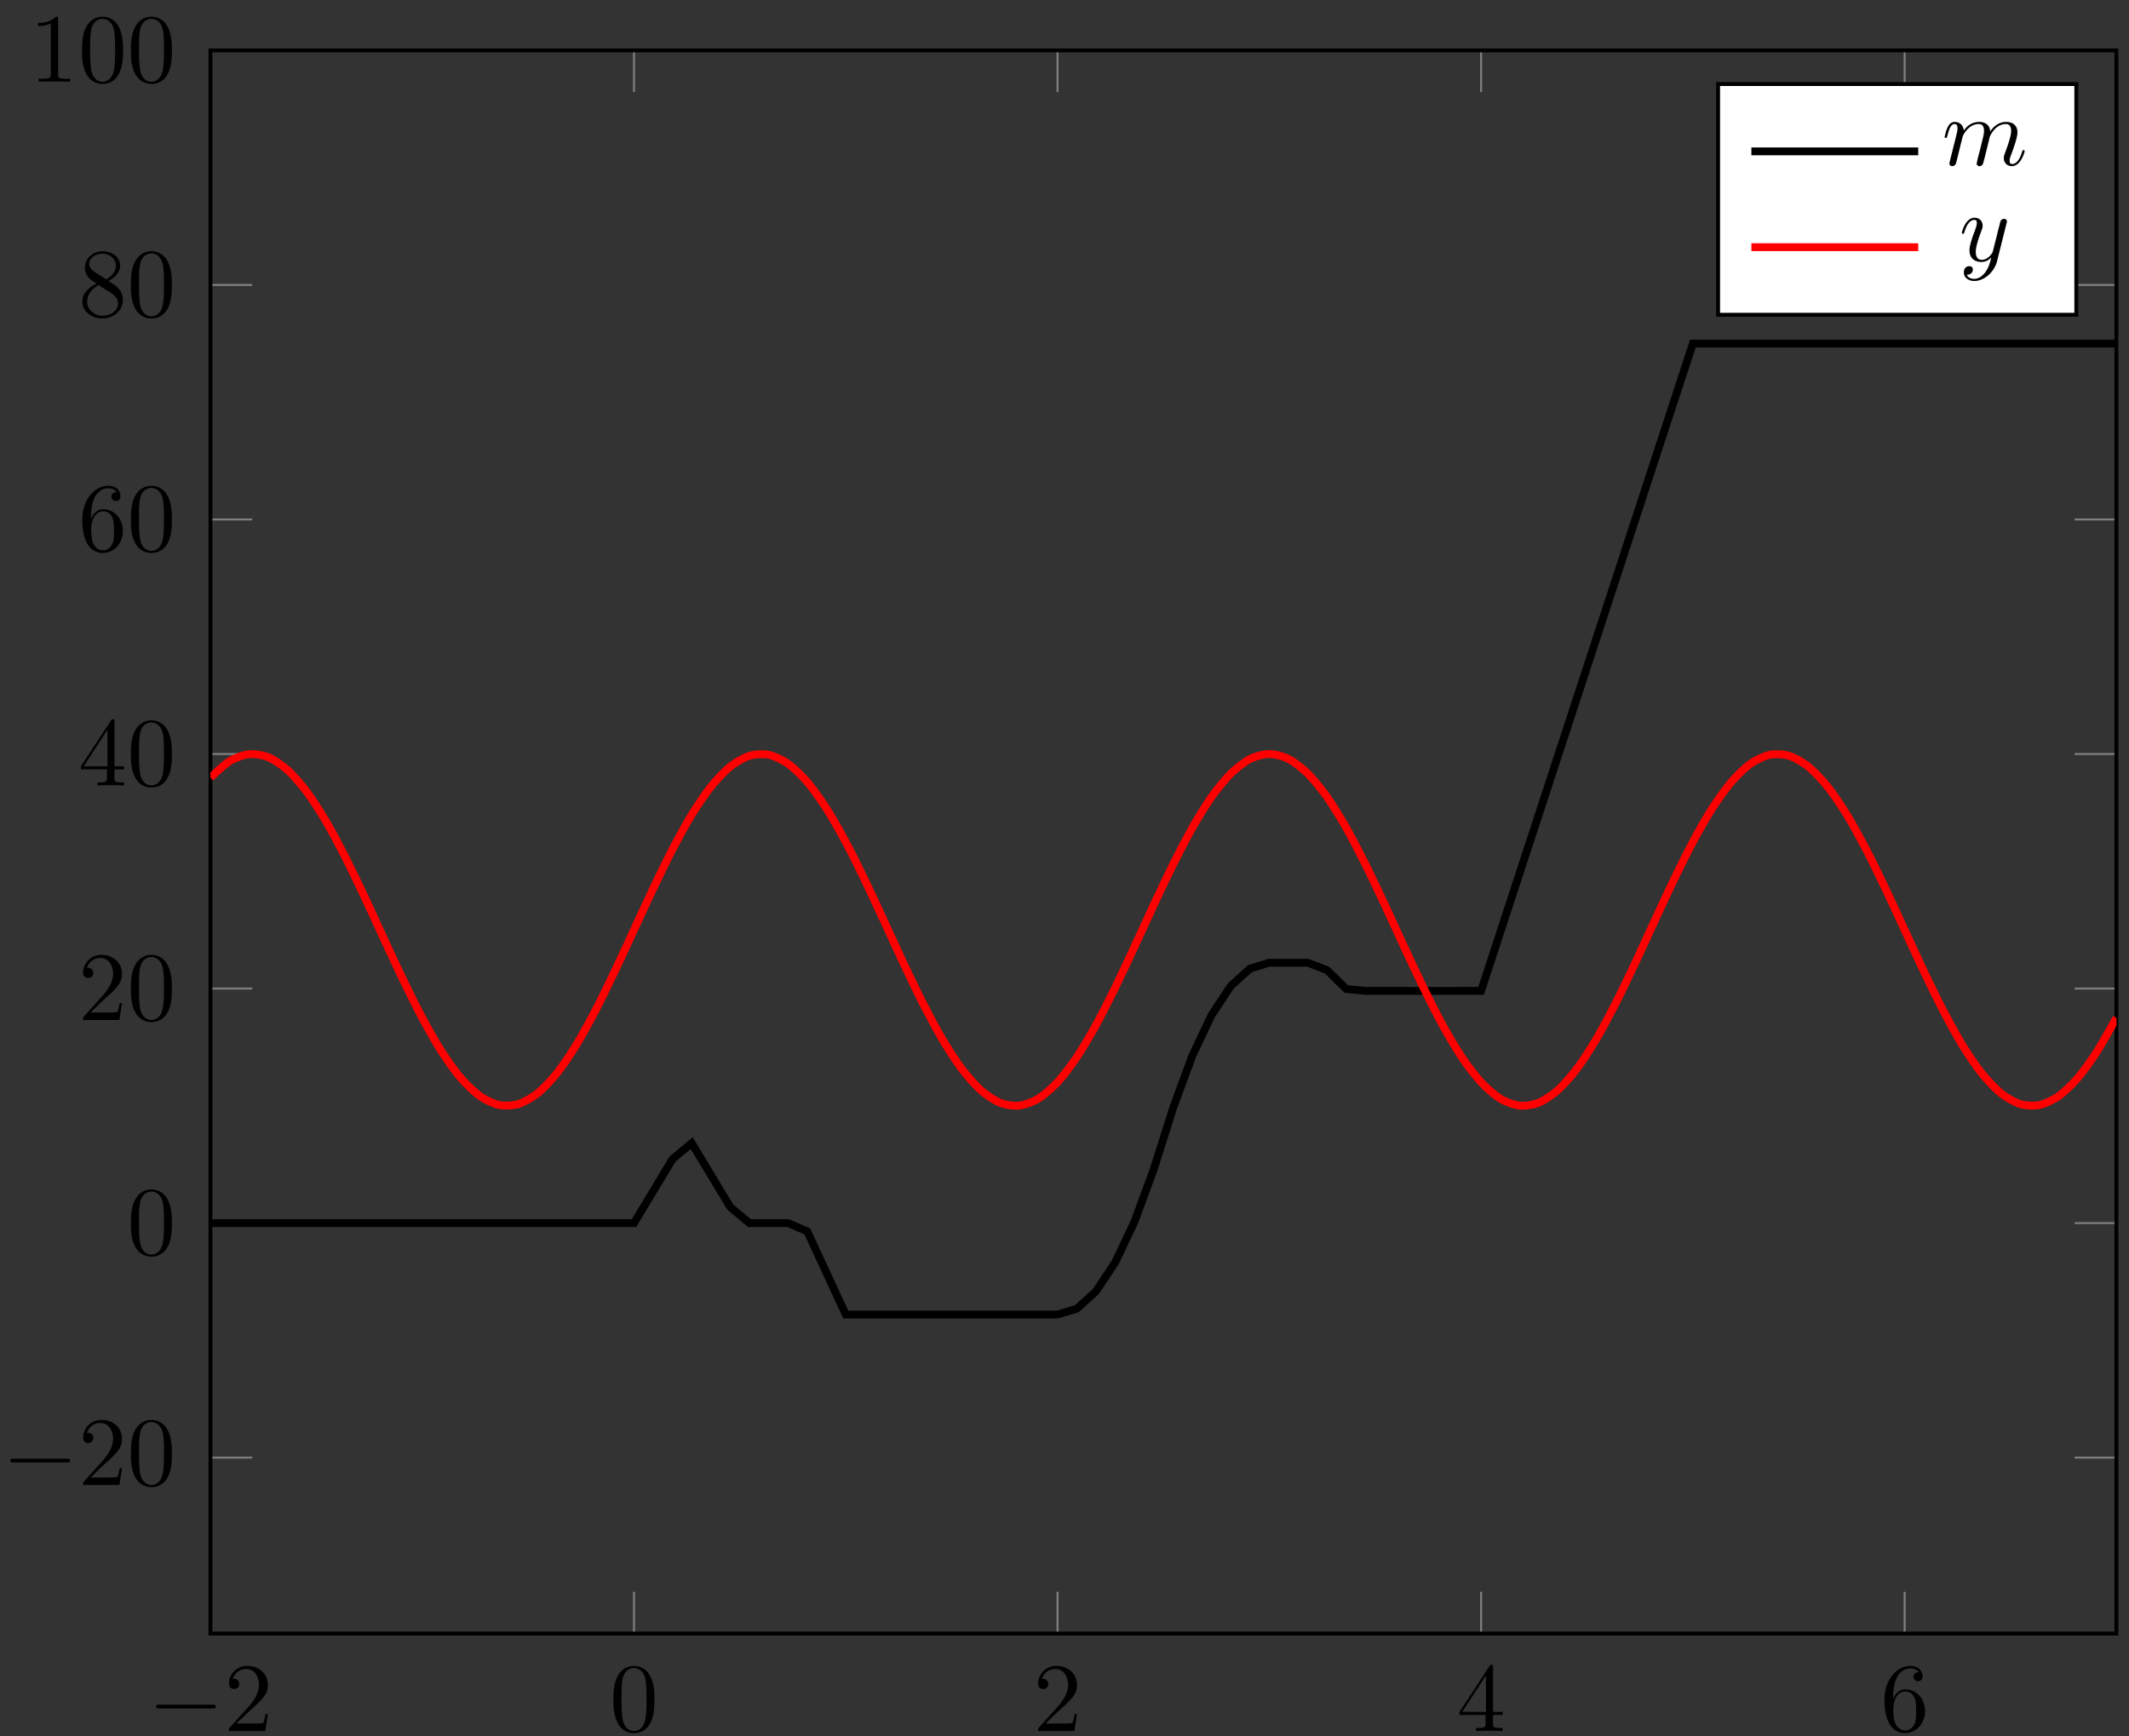 <?xml version="1.0" encoding="UTF-8"?>
<svg xmlns="http://www.w3.org/2000/svg" xmlns:xlink="http://www.w3.org/1999/xlink" width="217pt" height="177pt" viewBox="0 0 217 177" version="1.1">
<rect x="0" y="0" width="217" height="177" fill="#333333" stroke="none"/>
<defs>
<g>
<symbol overflow="visible" id="glyph0-0">
<path style="stroke:none;" d=""/>
</symbol>
<symbol overflow="visible" id="glyph0-1">
<path style="stroke:none;" d="M 6.562 -2.297 C 6.734 -2.297 6.922 -2.297 6.922 -2.5 C 6.922 -2.688 6.734 -2.688 6.562 -2.688 L 1.172 -2.688 C 1 -2.688 0.828 -2.688 0.828 -2.5 C 0.828 -2.297 1 -2.297 1.172 -2.297 Z M 6.562 -2.297 "/>
</symbol>
<symbol overflow="visible" id="glyph1-0">
<path style="stroke:none;" d=""/>
</symbol>
<symbol overflow="visible" id="glyph1-1">
<path style="stroke:none;" d="M 1.266 -0.766 L 2.328 -1.797 C 3.875 -3.172 4.469 -3.703 4.469 -4.703 C 4.469 -5.844 3.578 -6.641 2.359 -6.641 C 1.234 -6.641 0.5 -5.719 0.5 -4.828 C 0.5 -4.281 1 -4.281 1.031 -4.281 C 1.203 -4.281 1.547 -4.391 1.547 -4.812 C 1.547 -5.062 1.359 -5.328 1.016 -5.328 C 0.938 -5.328 0.922 -5.328 0.891 -5.312 C 1.109 -5.969 1.656 -6.328 2.234 -6.328 C 3.141 -6.328 3.562 -5.516 3.562 -4.703 C 3.562 -3.906 3.078 -3.125 2.516 -2.5 L 0.609 -0.375 C 0.5 -0.266 0.5 -0.234 0.5 0 L 4.203 0 L 4.469 -1.734 L 4.234 -1.734 C 4.172 -1.438 4.109 -1 4 -0.844 C 3.938 -0.766 3.281 -0.766 3.062 -0.766 Z M 1.266 -0.766 "/>
</symbol>
<symbol overflow="visible" id="glyph1-2">
<path style="stroke:none;" d="M 4.578 -3.188 C 4.578 -3.984 4.531 -4.781 4.188 -5.516 C 3.734 -6.484 2.906 -6.641 2.5 -6.641 C 1.891 -6.641 1.172 -6.375 0.75 -5.453 C 0.438 -4.766 0.391 -3.984 0.391 -3.188 C 0.391 -2.438 0.422 -1.547 0.844 -0.781 C 1.266 0.016 2 0.219 2.484 0.219 C 3.016 0.219 3.781 0.016 4.219 -0.938 C 4.531 -1.625 4.578 -2.406 4.578 -3.188 Z M 2.484 0 C 2.094 0 1.5 -0.25 1.328 -1.203 C 1.219 -1.797 1.219 -2.719 1.219 -3.312 C 1.219 -3.953 1.219 -4.609 1.297 -5.141 C 1.484 -6.328 2.234 -6.422 2.484 -6.422 C 2.812 -6.422 3.469 -6.234 3.656 -5.25 C 3.766 -4.688 3.766 -3.938 3.766 -3.312 C 3.766 -2.562 3.766 -1.891 3.656 -1.25 C 3.5 -0.297 2.938 0 2.484 0 Z M 2.484 0 "/>
</symbol>
<symbol overflow="visible" id="glyph1-3">
<path style="stroke:none;" d="M 2.938 -1.641 L 2.938 -0.781 C 2.938 -0.422 2.906 -0.312 2.172 -0.312 L 1.969 -0.312 L 1.969 0 C 2.375 -0.031 2.891 -0.031 3.312 -0.031 C 3.734 -0.031 4.25 -0.031 4.672 0 L 4.672 -0.312 L 4.453 -0.312 C 3.719 -0.312 3.703 -0.422 3.703 -0.781 L 3.703 -1.641 L 4.688 -1.641 L 4.688 -1.953 L 3.703 -1.953 L 3.703 -6.484 C 3.703 -6.688 3.703 -6.75 3.531 -6.75 C 3.453 -6.75 3.422 -6.75 3.344 -6.625 L 0.281 -1.953 L 0.281 -1.641 Z M 2.984 -1.953 L 0.562 -1.953 L 2.984 -5.672 Z M 2.984 -1.953 "/>
</symbol>
<symbol overflow="visible" id="glyph1-4">
<path style="stroke:none;" d="M 1.312 -3.266 L 1.312 -3.516 C 1.312 -6.031 2.547 -6.391 3.062 -6.391 C 3.297 -6.391 3.719 -6.328 3.938 -5.984 C 3.781 -5.984 3.391 -5.984 3.391 -5.547 C 3.391 -5.234 3.625 -5.078 3.844 -5.078 C 4 -5.078 4.312 -5.172 4.312 -5.562 C 4.312 -6.156 3.875 -6.641 3.047 -6.641 C 1.766 -6.641 0.422 -5.359 0.422 -3.156 C 0.422 -0.484 1.578 0.219 2.5 0.219 C 3.609 0.219 4.562 -0.719 4.562 -2.031 C 4.562 -3.297 3.672 -4.25 2.562 -4.25 C 1.891 -4.25 1.516 -3.75 1.312 -3.266 Z M 2.5 -0.062 C 1.875 -0.062 1.578 -0.656 1.516 -0.812 C 1.328 -1.281 1.328 -2.078 1.328 -2.25 C 1.328 -3.031 1.656 -4.031 2.547 -4.031 C 2.719 -4.031 3.172 -4.031 3.484 -3.406 C 3.656 -3.047 3.656 -2.531 3.656 -2.047 C 3.656 -1.562 3.656 -1.062 3.484 -0.703 C 3.188 -0.109 2.734 -0.062 2.5 -0.062 Z M 2.5 -0.062 "/>
</symbol>
<symbol overflow="visible" id="glyph1-5">
<path style="stroke:none;" d="M 1.625 -4.562 C 1.172 -4.859 1.125 -5.188 1.125 -5.359 C 1.125 -5.969 1.781 -6.391 2.484 -6.391 C 3.203 -6.391 3.844 -5.875 3.844 -5.156 C 3.844 -4.578 3.453 -4.109 2.859 -3.766 Z M 3.078 -3.609 C 3.797 -3.984 4.281 -4.5 4.281 -5.156 C 4.281 -6.078 3.406 -6.641 2.5 -6.641 C 1.5 -6.641 0.688 -5.906 0.688 -4.969 C 0.688 -4.797 0.703 -4.344 1.125 -3.875 C 1.234 -3.766 1.609 -3.516 1.859 -3.344 C 1.281 -3.047 0.422 -2.5 0.422 -1.5 C 0.422 -0.453 1.438 0.219 2.484 0.219 C 3.609 0.219 4.562 -0.609 4.562 -1.672 C 4.562 -2.031 4.453 -2.484 4.062 -2.906 C 3.875 -3.109 3.719 -3.203 3.078 -3.609 Z M 2.078 -3.188 L 3.312 -2.406 C 3.594 -2.219 4.062 -1.922 4.062 -1.312 C 4.062 -0.578 3.312 -0.062 2.5 -0.062 C 1.641 -0.062 0.922 -0.672 0.922 -1.5 C 0.922 -2.078 1.234 -2.719 2.078 -3.188 Z M 2.078 -3.188 "/>
</symbol>
<symbol overflow="visible" id="glyph1-6">
<path style="stroke:none;" d="M 2.938 -6.375 C 2.938 -6.625 2.938 -6.641 2.703 -6.641 C 2.078 -6 1.203 -6 0.891 -6 L 0.891 -5.688 C 1.094 -5.688 1.672 -5.688 2.188 -5.953 L 2.188 -0.781 C 2.188 -0.422 2.156 -0.312 1.266 -0.312 L 0.953 -0.312 L 0.953 0 C 1.297 -0.031 2.156 -0.031 2.562 -0.031 C 2.953 -0.031 3.828 -0.031 4.172 0 L 4.172 -0.312 L 3.859 -0.312 C 2.953 -0.312 2.938 -0.422 2.938 -0.781 Z M 2.938 -6.375 "/>
</symbol>
<symbol overflow="visible" id="glyph2-0">
<path style="stroke:none;" d=""/>
</symbol>
<symbol overflow="visible" id="glyph2-1">
<path style="stroke:none;" d="M 0.875 -0.594 C 0.844 -0.438 0.781 -0.203 0.781 -0.156 C 0.781 0.016 0.922 0.109 1.078 0.109 C 1.203 0.109 1.375 0.031 1.453 -0.172 C 1.453 -0.188 1.578 -0.656 1.641 -0.906 L 1.859 -1.797 C 1.906 -2.031 1.969 -2.25 2.031 -2.469 C 2.062 -2.641 2.141 -2.938 2.156 -2.969 C 2.297 -3.281 2.828 -4.188 3.781 -4.188 C 4.234 -4.188 4.312 -3.812 4.312 -3.484 C 4.312 -3.234 4.25 -2.953 4.172 -2.656 L 3.891 -1.5 L 3.688 -0.75 C 3.656 -0.547 3.562 -0.203 3.562 -0.156 C 3.562 0.016 3.703 0.109 3.844 0.109 C 4.156 0.109 4.219 -0.141 4.297 -0.453 C 4.438 -1.016 4.812 -2.469 4.891 -2.859 C 4.922 -2.984 5.453 -4.188 6.547 -4.188 C 6.969 -4.188 7.078 -3.844 7.078 -3.484 C 7.078 -2.922 6.656 -1.781 6.453 -1.25 C 6.375 -1.016 6.328 -0.906 6.328 -0.703 C 6.328 -0.234 6.672 0.109 7.141 0.109 C 8.078 0.109 8.453 -1.344 8.453 -1.422 C 8.453 -1.531 8.359 -1.531 8.328 -1.531 C 8.234 -1.531 8.234 -1.5 8.188 -1.344 C 8.031 -0.812 7.719 -0.109 7.172 -0.109 C 7 -0.109 6.922 -0.203 6.922 -0.438 C 6.922 -0.688 7.016 -0.922 7.109 -1.141 C 7.297 -1.672 7.719 -2.766 7.719 -3.344 C 7.719 -3.984 7.312 -4.406 6.562 -4.406 C 5.828 -4.406 5.312 -3.969 4.938 -3.438 C 4.938 -3.562 4.906 -3.906 4.625 -4.141 C 4.375 -4.359 4.062 -4.406 3.812 -4.406 C 2.906 -4.406 2.422 -3.766 2.25 -3.531 C 2.203 -4.109 1.781 -4.406 1.328 -4.406 C 0.875 -4.406 0.688 -4.016 0.594 -3.844 C 0.422 -3.484 0.297 -2.906 0.297 -2.875 C 0.297 -2.766 0.391 -2.766 0.406 -2.766 C 0.516 -2.766 0.516 -2.781 0.578 -3 C 0.75 -3.703 0.953 -4.188 1.312 -4.188 C 1.469 -4.188 1.609 -4.109 1.609 -3.734 C 1.609 -3.516 1.578 -3.406 1.453 -2.891 Z M 0.875 -0.594 "/>
</symbol>
<symbol overflow="visible" id="glyph2-2">
<path style="stroke:none;" d="M 4.844 -3.797 C 4.891 -3.938 4.891 -3.953 4.891 -4.031 C 4.891 -4.203 4.75 -4.297 4.594 -4.297 C 4.5 -4.297 4.344 -4.234 4.25 -4.094 C 4.234 -4.031 4.141 -3.734 4.109 -3.547 C 4.031 -3.297 3.969 -3.016 3.906 -2.75 L 3.453 -0.953 C 3.422 -0.812 2.984 -0.109 2.328 -0.109 C 1.828 -0.109 1.719 -0.547 1.719 -0.922 C 1.719 -1.375 1.891 -2 2.219 -2.875 C 2.375 -3.281 2.422 -3.391 2.422 -3.594 C 2.422 -4.031 2.109 -4.406 1.609 -4.406 C 0.656 -4.406 0.297 -2.953 0.297 -2.875 C 0.297 -2.766 0.391 -2.766 0.406 -2.766 C 0.516 -2.766 0.516 -2.797 0.562 -2.953 C 0.844 -3.891 1.234 -4.188 1.578 -4.188 C 1.656 -4.188 1.828 -4.188 1.828 -3.875 C 1.828 -3.625 1.719 -3.359 1.656 -3.172 C 1.25 -2.109 1.078 -1.547 1.078 -1.078 C 1.078 -0.188 1.703 0.109 2.297 0.109 C 2.688 0.109 3.016 -0.062 3.297 -0.344 C 3.172 0.172 3.047 0.672 2.656 1.203 C 2.391 1.531 2.016 1.828 1.562 1.828 C 1.422 1.828 0.969 1.797 0.797 1.406 C 0.953 1.406 1.094 1.406 1.219 1.281 C 1.328 1.203 1.422 1.062 1.422 0.875 C 1.422 0.562 1.156 0.531 1.062 0.531 C 0.828 0.531 0.5 0.688 0.5 1.172 C 0.5 1.672 0.938 2.047 1.562 2.047 C 2.578 2.047 3.609 1.141 3.891 0.016 Z M 4.844 -3.797 "/>
</symbol>
</g>
<clipPath id="clip1">
  <path d="M 21.449 23 L 215.727 23 L 215.727 146 L 21.449 146 Z M 21.449 23 "/>
</clipPath>
<clipPath id="clip2">
  <path d="M 21.449 65 L 215.727 65 L 215.727 124 L 21.449 124 Z M 21.449 65 "/>
</clipPath>
</defs>
<g id="surface1">
<path style="fill:none;stroke-width:0.199;stroke-linecap:butt;stroke-linejoin:miter;stroke:rgb(50%,50%,50%);stroke-opacity:1;stroke-miterlimit:10;" d="M -0 -0.002 L -0 4.252 M 43.17 -0.002 L 43.17 4.252 M 86.339 -0.002 L 86.339 4.252 M 129.513 -0.002 L 129.513 4.252 M 172.683 -0.002 L 172.683 4.252 M -0 161.399 L -0 157.145 M 43.17 161.399 L 43.17 157.145 M 86.339 161.399 L 86.339 157.145 M 129.513 161.399 L 129.513 157.145 M 172.683 161.399 L 172.683 157.145 " transform="matrix(1,0,0,-1,21.449,166.537)"/>
<path style="fill:none;stroke-width:0.199;stroke-linecap:butt;stroke-linejoin:miter;stroke:rgb(50%,50%,50%);stroke-opacity:1;stroke-miterlimit:10;" d="M -0 17.935 L 4.254 17.935 M -0 41.843 L 4.254 41.843 M -0 65.756 L 4.254 65.756 M -0 89.665 L 4.254 89.665 M -0 113.577 L 4.254 113.577 M -0 137.486 L 4.254 137.486 M -0 161.399 L 4.254 161.399 M 194.267 17.935 L 190.014 17.935 M 194.267 41.843 L 190.014 41.843 M 194.267 65.756 L 190.014 65.756 M 194.267 89.665 L 190.014 89.665 M 194.267 113.577 L 190.014 113.577 M 194.267 137.486 L 190.014 137.486 M 194.267 161.399 L 190.014 161.399 " transform="matrix(1,0,0,-1,21.449,166.537)"/>
<path style="fill:none;stroke-width:0.399;stroke-linecap:butt;stroke-linejoin:miter;stroke:rgb(0%,0%,0%);stroke-opacity:1;stroke-miterlimit:10;" d="M -0 -0.002 L -0 161.399 L 194.267 161.399 L 194.267 -0.002 Z M -0 -0.002 " transform="matrix(1,0,0,-1,21.449,166.537)"/>
<g style="fill:rgb(0%,0%,0%);fill-opacity:1;">
  <use xlink:href="#glyph0-1" x="15.084" y="176.478"/>
</g>
<g style="fill:rgb(0%,0%,0%);fill-opacity:1;">
  <use xlink:href="#glyph1-1" x="22.833" y="176.478"/>
</g>
<g style="fill:rgb(0%,0%,0%);fill-opacity:1;">
  <use xlink:href="#glyph1-2" x="62.131" y="176.478"/>
</g>
<g style="fill:rgb(0%,0%,0%);fill-opacity:1;">
  <use xlink:href="#glyph1-1" x="105.304" y="176.478"/>
</g>
<g style="fill:rgb(0%,0%,0%);fill-opacity:1;">
  <use xlink:href="#glyph1-3" x="148.477" y="176.478"/>
</g>
<g style="fill:rgb(0%,0%,0%);fill-opacity:1;">
  <use xlink:href="#glyph1-4" x="191.65" y="176.478"/>
</g>
<g style="fill:rgb(0%,0%,0%);fill-opacity:1;">
  <use xlink:href="#glyph0-1" x="0.217" y="151.398"/>
</g>
<g style="fill:rgb(0%,0%,0%);fill-opacity:1;">
  <use xlink:href="#glyph1-1" x="7.967" y="151.398"/>
  <use xlink:href="#glyph1-2" x="12.948" y="151.398"/>
</g>
<g style="fill:rgb(0%,0%,0%);fill-opacity:1;">
  <use xlink:href="#glyph1-2" x="12.948" y="127.901"/>
</g>
<g style="fill:rgb(0%,0%,0%);fill-opacity:1;">
  <use xlink:href="#glyph1-1" x="7.966" y="103.988"/>
  <use xlink:href="#glyph1-2" x="12.947" y="103.988"/>
</g>
<g style="fill:rgb(0%,0%,0%);fill-opacity:1;">
  <use xlink:href="#glyph1-3" x="7.966" y="80.076"/>
  <use xlink:href="#glyph1-2" x="12.947" y="80.076"/>
</g>
<g style="fill:rgb(0%,0%,0%);fill-opacity:1;">
  <use xlink:href="#glyph1-4" x="7.966" y="56.165"/>
  <use xlink:href="#glyph1-2" x="12.947" y="56.165"/>
</g>
<g style="fill:rgb(0%,0%,0%);fill-opacity:1;">
  <use xlink:href="#glyph1-5" x="7.966" y="32.252"/>
  <use xlink:href="#glyph1-2" x="12.947" y="32.252"/>
</g>
<g style="fill:rgb(0%,0%,0%);fill-opacity:1;">
  <use xlink:href="#glyph1-6" x="2.984" y="8.34"/>
  <use xlink:href="#glyph1-2" x="7.966" y="8.34"/>
  <use xlink:href="#glyph1-2" x="12.948" y="8.34"/>
</g>
<g clip-path="url(#clip1)" clip-rule="nonzero">
<path style="fill:none;stroke-width:0.797;stroke-linecap:butt;stroke-linejoin:miter;stroke:rgb(0%,0%,0%);stroke-opacity:1;stroke-miterlimit:10;" d="M -0 41.843 L 43.17 41.843 L 45.134 45.105 L 47.095 48.366 L 49.056 49.995 L 51.021 46.734 L 52.982 43.476 L 54.942 41.843 L 58.868 41.843 L 60.833 40.996 L 64.754 32.52 L 86.339 32.52 L 88.304 33.113 L 90.265 34.891 L 92.23 37.855 L 94.19 42.003 L 96.151 47.339 L 98.116 53.565 L 100.077 58.901 L 102.038 63.049 L 104.002 66.014 L 105.963 67.791 L 107.928 68.385 L 111.85 68.385 L 113.814 67.627 L 115.775 65.705 L 117.736 65.518 L 121.662 65.518 L 123.626 65.514 L 125.587 65.514 L 127.548 65.518 L 129.513 65.518 L 131.474 71.513 L 133.435 77.513 L 135.399 83.513 L 137.36 89.512 L 139.325 95.512 L 143.247 107.511 L 145.211 113.511 L 149.133 125.51 L 151.098 131.51 L 194.267 131.51 " transform="matrix(1,0,0,-1,21.449,166.537)"/>
</g>
<g clip-path="url(#clip2)" clip-rule="nonzero">
<path style="fill:none;stroke-width:0.797;stroke-linecap:butt;stroke-linejoin:miter;stroke:rgb(100%,0%,0%);stroke-opacity:1;stroke-miterlimit:10;" d="M -0 87.262 C -0 87.262 1.418 88.606 1.961 88.938 C 2.508 89.27 3.379 89.59 3.925 89.645 C 4.468 89.7 5.343 89.563 5.886 89.34 C 6.433 89.118 7.304 88.532 7.851 88.044 C 8.394 87.555 9.265 86.555 9.812 85.829 C 10.355 85.102 11.23 83.739 11.773 82.817 C 12.32 81.896 13.191 80.247 13.737 79.181 C 14.28 78.115 15.155 76.279 15.698 75.126 C 16.241 73.974 17.116 72.052 17.659 70.881 C 18.206 69.709 19.077 67.807 19.624 66.682 C 20.167 65.557 21.042 63.783 21.585 62.768 C 22.132 61.752 23.003 60.205 23.549 59.358 C 24.092 58.51 24.963 57.28 25.51 56.647 C 26.053 56.014 26.928 55.171 27.471 54.788 C 28.018 54.401 28.889 53.995 29.436 53.882 C 29.979 53.772 30.854 53.815 31.397 53.983 C 31.94 54.151 32.815 54.647 33.358 55.085 C 33.904 55.522 34.775 56.444 35.322 57.124 C 35.865 57.807 36.74 59.104 37.283 59.991 C 37.83 60.877 38.701 62.471 39.244 63.514 C 39.791 64.557 40.662 66.365 41.209 67.506 C 41.752 68.646 42.627 70.56 43.17 71.732 C 43.716 72.904 44.587 74.818 45.134 75.958 C 45.677 77.099 46.552 78.907 47.095 79.95 C 47.638 80.993 48.513 82.591 49.056 83.478 C 49.603 84.364 50.474 85.661 51.021 86.341 C 51.564 87.02 52.439 87.946 52.982 88.38 C 53.528 88.817 54.399 89.317 54.942 89.481 C 55.489 89.649 56.36 89.696 56.907 89.583 C 57.45 89.473 58.325 89.063 58.868 88.68 C 59.415 88.298 60.286 87.454 60.833 86.817 C 61.376 86.184 62.251 84.958 62.794 84.106 C 63.337 83.259 64.211 81.716 64.754 80.7 C 65.301 79.685 66.172 77.911 66.719 76.787 C 67.262 75.658 68.137 73.759 68.68 72.588 C 69.223 71.416 70.098 69.49 70.641 68.338 C 71.188 67.186 72.059 65.35 72.606 64.283 C 73.149 63.217 74.023 61.569 74.566 60.647 C 75.113 59.725 75.984 58.362 76.531 57.635 C 77.074 56.913 77.949 55.909 78.492 55.421 C 79.035 54.932 79.91 54.346 80.453 54.124 C 81 53.901 81.871 53.764 82.418 53.819 C 82.961 53.878 83.835 54.198 84.378 54.526 C 84.921 54.858 85.796 55.616 86.339 56.202 C 86.886 56.788 87.757 57.944 88.304 58.756 C 88.847 59.565 89.722 61.049 90.265 62.037 C 90.812 63.026 91.683 64.76 92.23 65.869 C 92.773 66.975 93.648 68.861 94.19 70.029 C 94.733 71.197 95.608 73.123 96.151 74.283 C 96.698 75.447 97.569 77.306 98.116 78.396 C 98.659 79.486 99.534 81.177 100.077 82.134 C 100.62 83.091 101.495 84.517 102.038 85.286 C 102.585 86.052 103.456 87.134 104.002 87.673 C 104.545 88.208 105.42 88.883 105.963 89.161 C 106.51 89.434 107.381 89.665 107.928 89.665 C 108.471 89.665 109.346 89.438 109.889 89.161 C 110.432 88.883 111.307 88.208 111.85 87.673 C 112.397 87.134 113.268 86.055 113.814 85.286 C 114.357 84.517 115.232 83.091 115.775 82.134 C 116.318 81.177 117.193 79.486 117.736 78.396 C 118.283 77.31 119.154 75.447 119.701 74.287 C 120.244 73.123 121.119 71.197 121.662 70.029 C 122.209 68.861 123.08 66.975 123.626 65.869 C 124.169 64.76 125.044 63.026 125.587 62.037 C 126.13 61.049 127.005 59.565 127.548 58.756 C 128.095 57.944 128.966 56.788 129.513 56.202 C 130.056 55.616 130.931 54.858 131.474 54.526 C 132.017 54.198 132.892 53.878 133.435 53.819 C 133.981 53.764 134.852 53.901 135.399 54.124 C 135.942 54.346 136.817 54.932 137.36 55.421 C 137.907 55.909 138.778 56.913 139.325 57.635 C 139.868 58.362 140.739 59.725 141.286 60.647 C 141.829 61.569 142.704 63.217 143.247 64.283 C 143.793 65.35 144.664 67.186 145.211 68.338 C 145.754 69.49 146.629 71.412 147.172 72.584 C 147.715 73.755 148.59 75.658 149.133 76.783 C 149.68 77.911 150.551 79.681 151.098 80.7 C 151.641 81.716 152.516 83.259 153.059 84.106 C 153.605 84.958 154.476 86.184 155.023 86.817 C 155.566 87.454 156.437 88.294 156.984 88.68 C 157.527 89.063 158.402 89.473 158.945 89.583 C 159.492 89.696 160.363 89.649 160.91 89.481 C 161.453 89.317 162.328 88.817 162.871 88.38 C 163.414 87.946 164.289 87.02 164.831 86.341 C 165.378 85.661 166.249 84.364 166.796 83.478 C 167.339 82.591 168.214 80.993 168.757 79.95 C 169.304 78.907 170.175 77.099 170.718 75.962 C 171.265 74.822 172.136 72.908 172.683 71.732 C 173.226 70.56 174.101 68.646 174.643 67.506 C 175.19 66.365 176.061 64.557 176.608 63.518 C 177.151 62.475 178.026 60.877 178.569 59.991 C 179.112 59.104 179.987 57.807 180.53 57.128 C 181.077 56.444 181.948 55.522 182.495 55.085 C 183.038 54.647 183.913 54.151 184.455 53.983 C 185.002 53.815 185.873 53.768 186.416 53.882 C 186.963 53.995 187.834 54.401 188.381 54.788 C 188.924 55.171 189.799 56.014 190.342 56.647 C 190.889 57.28 191.76 58.51 192.307 59.358 C 192.85 60.205 194.267 62.764 194.267 62.764 " transform="matrix(1,0,0,-1,21.449,166.537)"/>
</g>
<path style="fill-rule:nonzero;fill:rgb(100%,100%,100%);fill-opacity:1;stroke-width:0.399;stroke-linecap:butt;stroke-linejoin:miter;stroke:rgb(0%,0%,0%);stroke-opacity:1;stroke-miterlimit:10;" d="M 153.668 134.447 L 190.182 134.447 L 190.182 157.969 L 153.668 157.969 Z M 153.668 134.447 " transform="matrix(1,0,0,-1,21.449,166.537)"/>
<path style="fill:none;stroke-width:0.797;stroke-linecap:butt;stroke-linejoin:miter;stroke:rgb(0%,0%,0%);stroke-opacity:1;stroke-miterlimit:10;" d="M -0.001 0.001 L 17.006 0.001 " transform="matrix(1,0,0,-1,178.512,15.434)"/>
<g style="fill:rgb(0%,0%,0%);fill-opacity:1;">
  <use xlink:href="#glyph2-1" x="197.911" y="16.832"/>
</g>
<path style="fill:none;stroke-width:0.797;stroke-linecap:butt;stroke-linejoin:miter;stroke:rgb(100%,0%,0%);stroke-opacity:1;stroke-miterlimit:10;" d="M -0.001 0.001 C -0.001 0.001 6.144 0.001 8.503 0.001 C 10.862 0.001 17.006 0.001 17.006 0.001 " transform="matrix(1,0,0,-1,178.512,25.204)"/>
<g style="fill:rgb(0%,0%,0%);fill-opacity:1;">
  <use xlink:href="#glyph2-2" x="199.664" y="26.602"/>
</g>
</g>
</svg>
